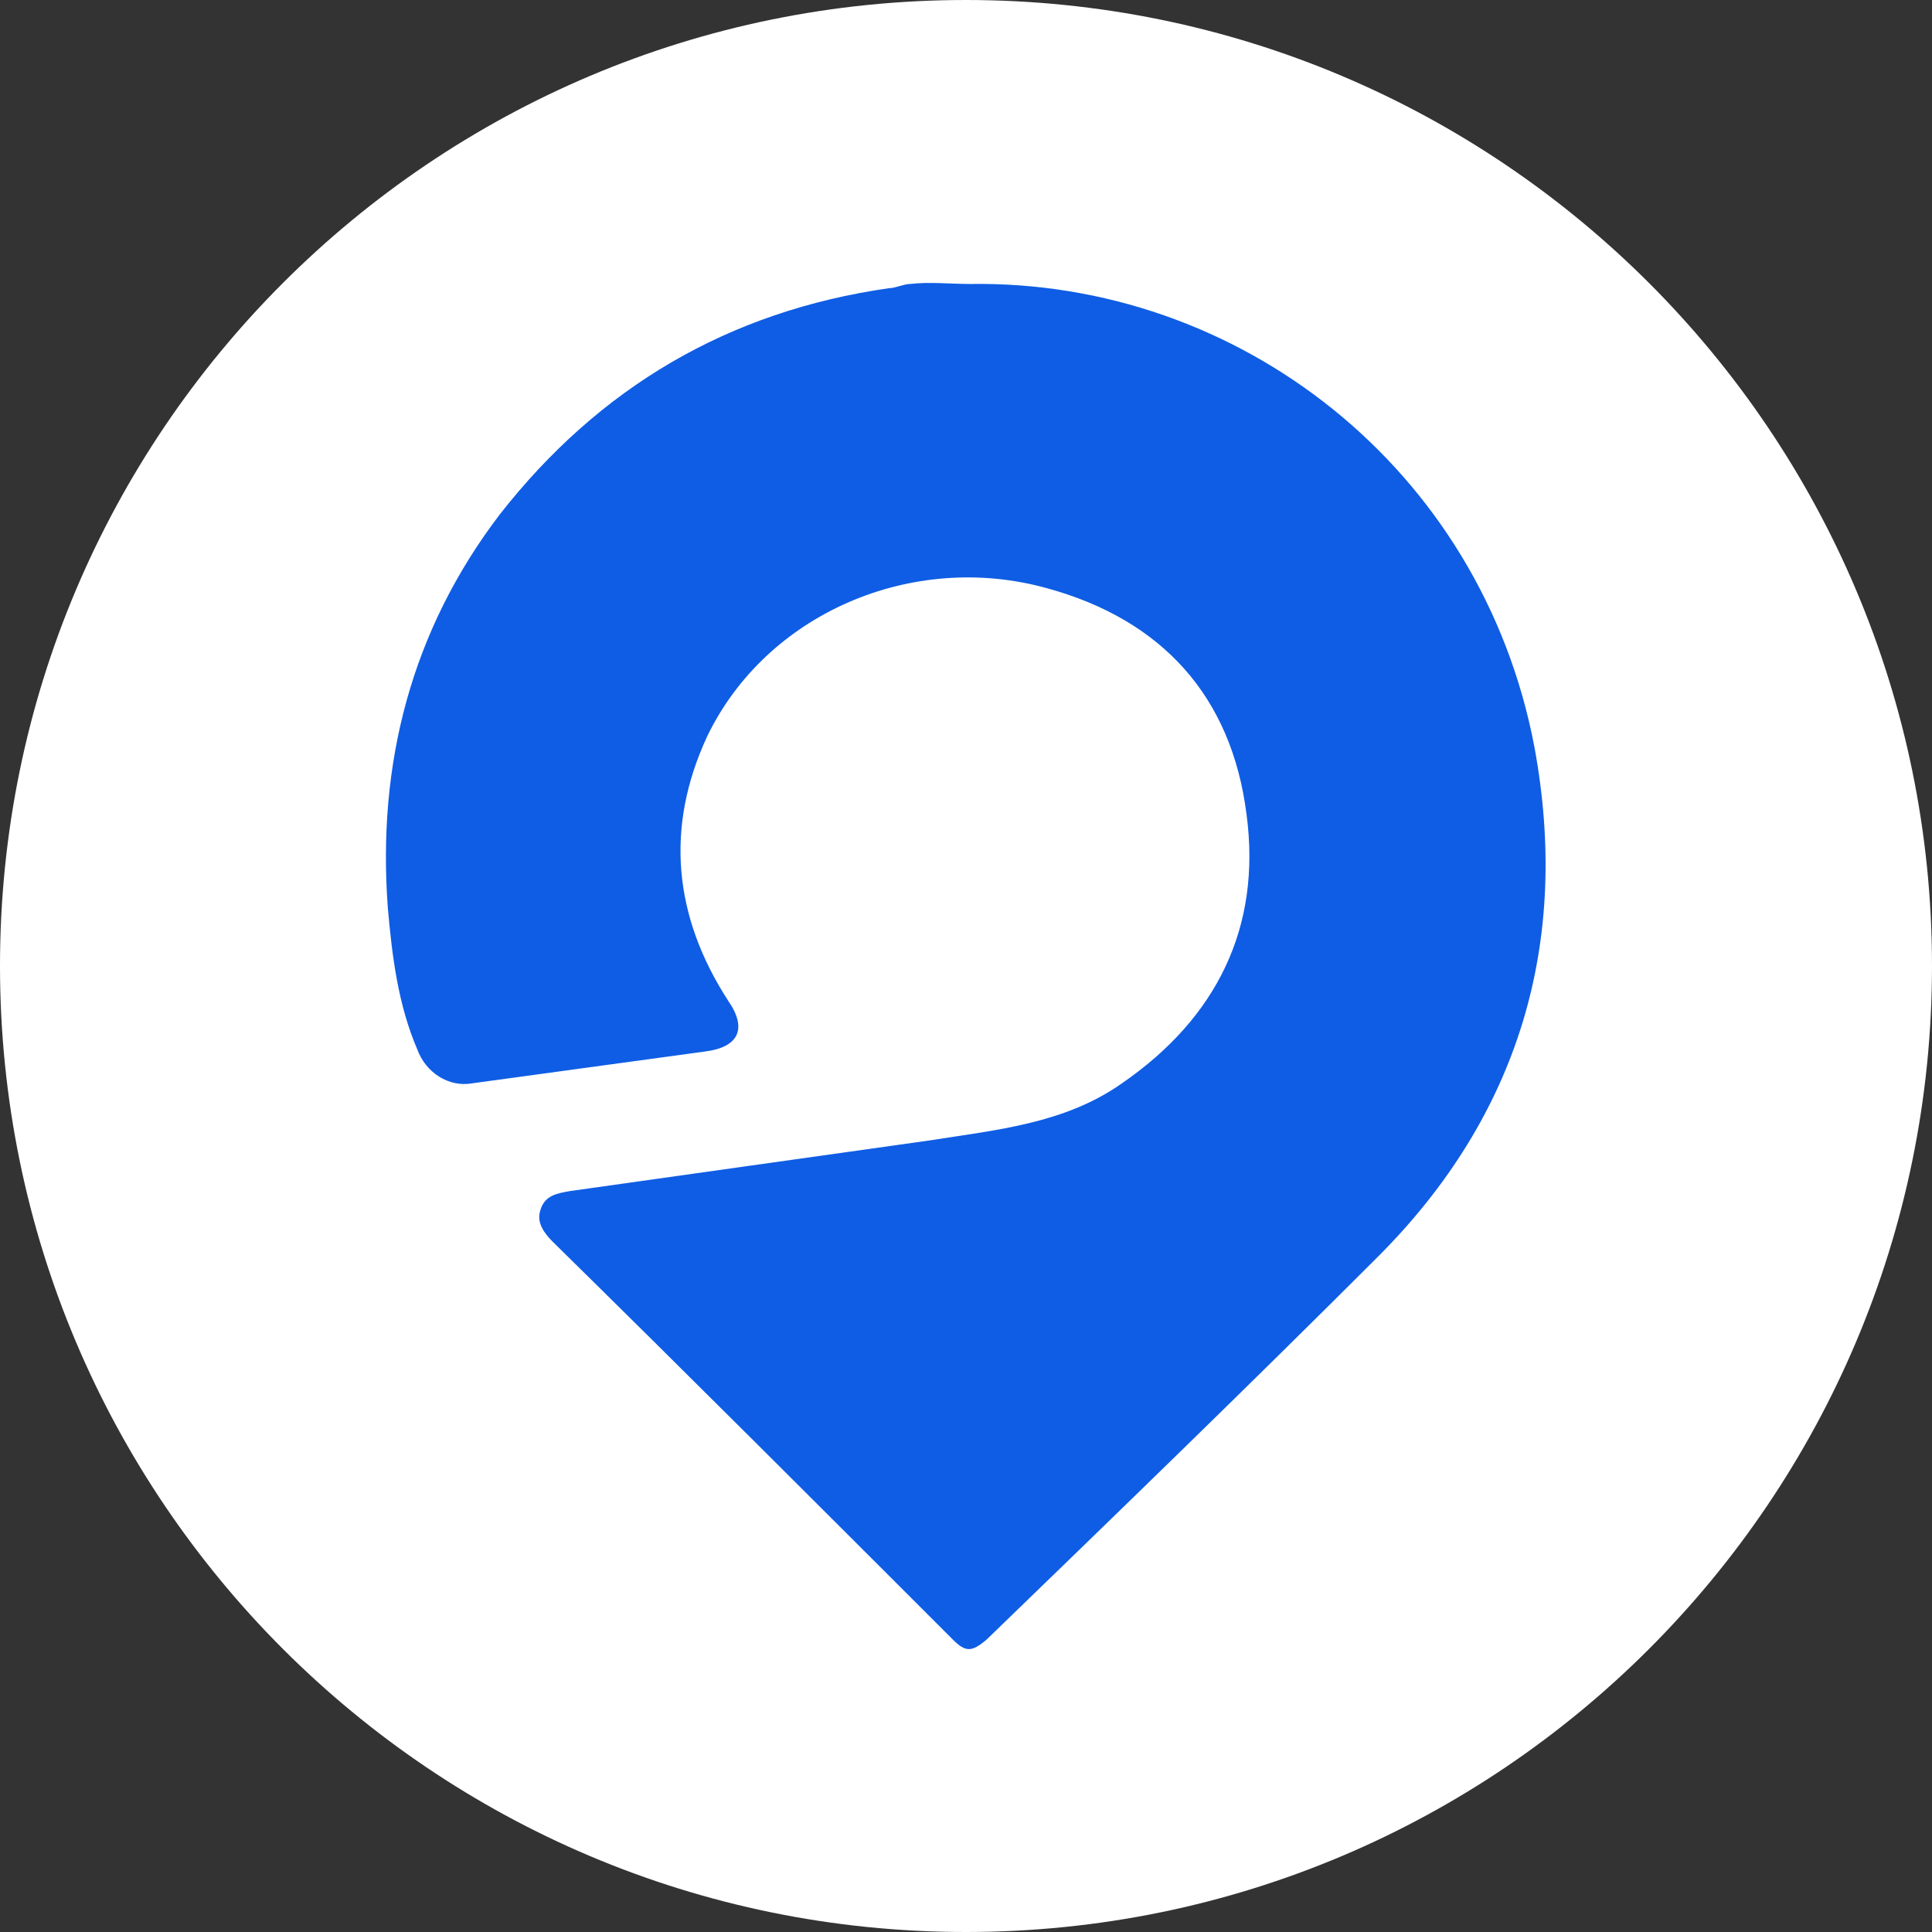 <?xml version="1.0" encoding="utf-8"?>
<!-- Generator: Adobe Illustrator 26.3.1, SVG Export Plug-In . SVG Version: 6.00 Build 0)  -->
<svg version="1.1" id="Layer_1" xmlns="http://www.w3.org/2000/svg" xmlns:xlink="http://www.w3.org/1999/xlink" x="0px" y="0px"
	 viewBox="0 0 595.3 595.3" style="enable-background:new 0 0 595.3 595.3;" xml:space="preserve">
<rect x="0" y="0" width="595.3" height="595.3" fill="#333333" stroke="none"/>
<style type="text/css">
	.st0{fill:#FFFFFF;}
	.st1{fill:#0F5DE4;}
</style>
<path class="st0" d="M297.6,595.3L297.6,595.3C133.3,595.3,0,462,0,297.6l0,0C0,133.3,133.3,0,297.6,0l0,0
	C462,0,595.3,133.3,595.3,297.6l0,0C595.3,462,462,595.3,297.6,595.3z"/>
<path class="st1" d="M298.8,87.5c82.8-1.3,157.7,56.7,174,142.7c11.1,60-4.6,113.4-48.2,157C384.8,427,344.4,466.1,304,505.2
	c-4.6,3.9-6.5,3.9-10.4,0c-41.1-41.1-82.1-82.1-123.2-122.5c-2.6-2.6-5.2-5.9-3.9-9.8c1.3-4.6,5.2-5.2,9.1-5.9
	c37.1-5.2,73.6-10.4,110.8-15.6c20.9-3.3,41.7-5.2,59.3-17.6c29.3-20.2,43-48.2,38.4-82.8c-4.6-36.5-26.1-60-61.3-69.7
	c-41.7-11.7-86.7,7.8-104.9,45.6c-13,28-10.4,55.4,6.5,81.5c5.9,8.5,3.3,14.3-7.2,15.6c-24.1,3.3-47.6,6.5-71.7,9.8
	c-7.2,1.3-14.3-3.3-16.9-10.4c-5.9-13.7-7.8-28.7-9.1-43.7c-3.3-44.3,7.2-85.4,34.5-121.2c30.6-39.1,70.4-62.6,119.9-69.7
	c2,0,4.6-1.3,6.5-1.3C286.4,86.8,293,87.5,298.8,87.5z"/>
</svg>
